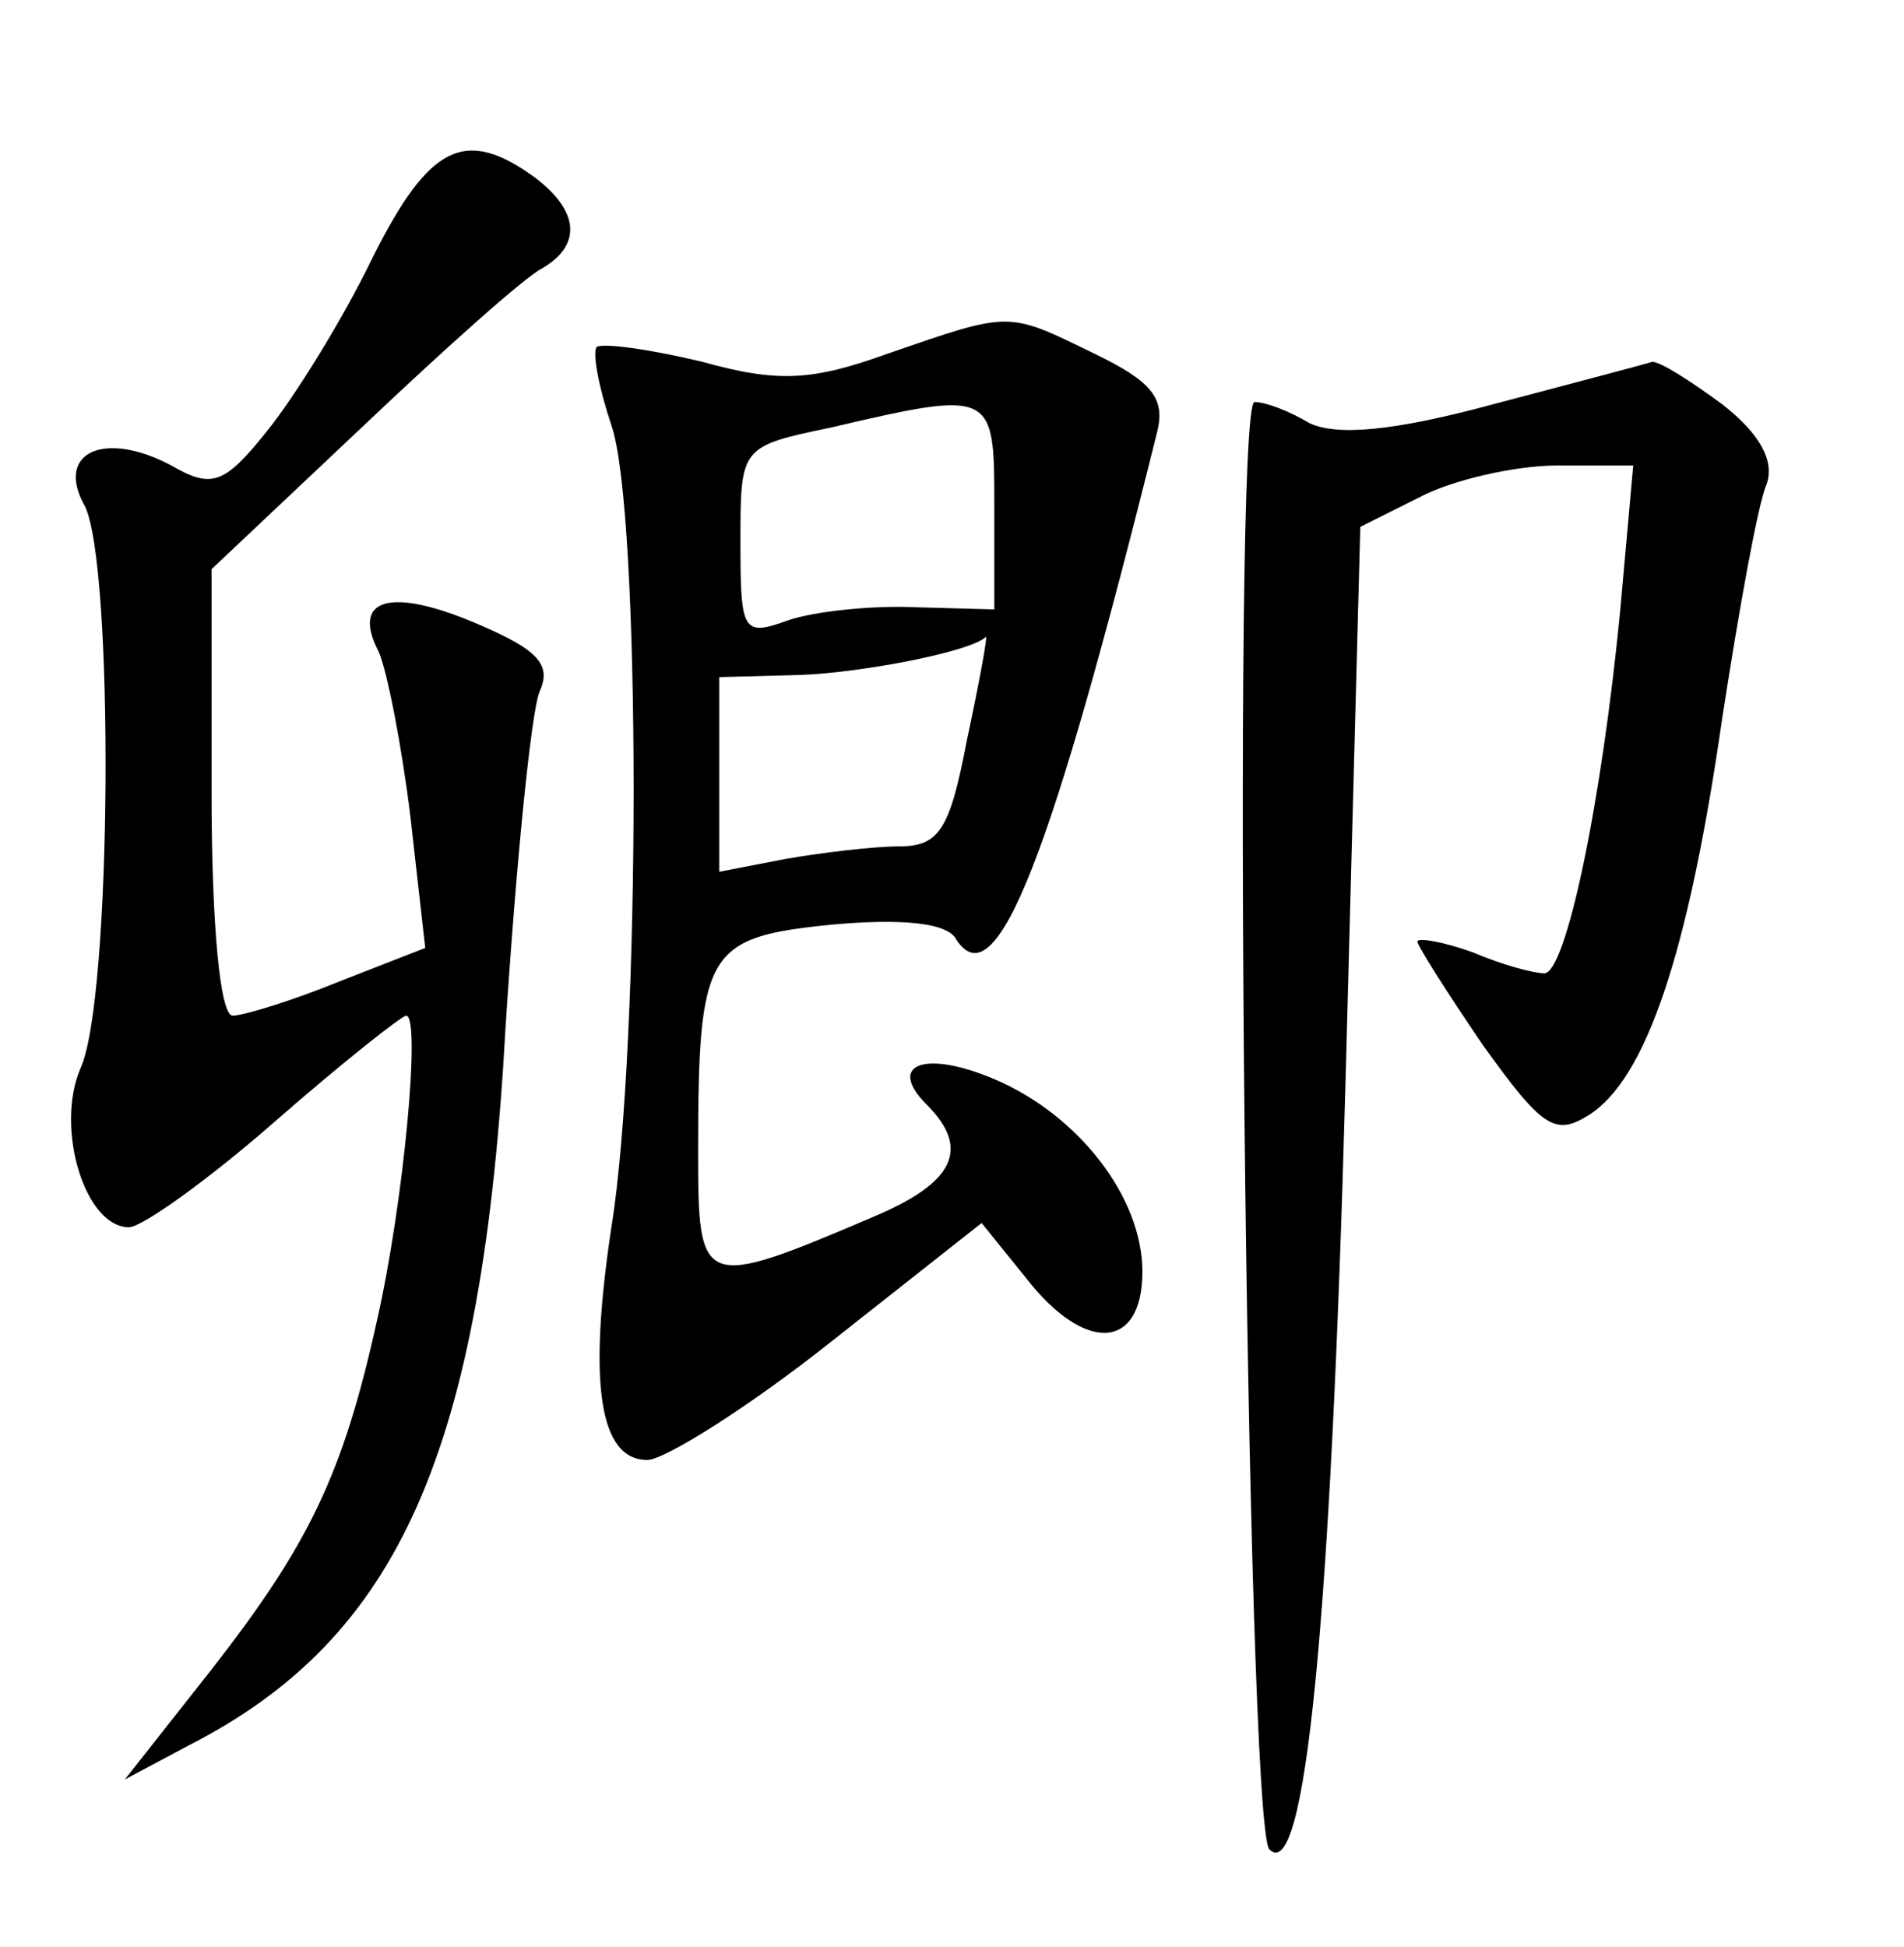 <?xml version="1.0" standalone="no"?>
<!DOCTYPE svg PUBLIC "-//W3C//DTD SVG 20010904//EN"
 "http://www.w3.org/TR/2001/REC-SVG-20010904/DTD/svg10.dtd">
<svg version="1.0" xmlns="http://www.w3.org/2000/svg"
 width="90pt" height="92pt" viewBox="0 0 90 92"
 preserveAspectRatio="xMidYMid meet">
<g transform="translate(0,92) scale(0.1,-0.1)"
fill="#000000" stroke="none">
<path d="M176 798 c-14 -29 -37 -66 -50 -82 -20 -25 -26 -27 -45 -16 -32 17
-55 6 -41 -19 14 -27 13 -234 -2 -266 -12 -28 2 -75 23 -75 6 0 37 22 69 50
32 28 60 50 62 50 7 0 -1 -88 -14 -145 -16 -72 -32 -105 -78 -164 l-41 -52 30
16 c100 51 139 139 150 340 5 77 12 148 16 158 6 13 -1 20 -29 32 -42 18 -60
12 -47 -13 4 -9 11 -45 15 -78 l7 -62 -41 -16 c-22 -9 -45 -16 -50 -16 -6 0
-10 43 -10 106 l0 105 71 67 c39 37 77 71 85 75 19 11 18 27 -3 43 -33 24 -50
16 -77 -38z"/>
<path d="M420 753 c-36 -13 -52 -14 -88 -4 -25 6 -47 9 -50 7 -2 -3 1 -19 7
-37 14 -40 14 -293 0 -379 -11 -73 -6 -110 17 -110 8 0 48 25 87 56 l71 56 21
-26 c28 -36 55 -34 55 3 0 35 -30 74 -70 91 -33 14 -51 7 -32 -12 21 -21 13
-37 -25 -53 -82 -35 -83 -34 -83 31 0 95 4 101 63 107 33 3 55 1 59 -7 19 -29
45 39 95 240 4 16 -3 24 -30 37 -41 20 -39 20 -97 0z m50 -72 l0 -49 -37 1
c-21 1 -48 -2 -60 -6 -22 -8 -23 -6 -23 37 0 45 0 45 43 54 77 18 77 17 77
-37z m-13 -111 c-8 -42 -13 -50 -32 -50 -12 0 -37 -3 -54 -6 l-31 -6 0 46 0
46 38 1 c29 1 81 11 88 18 1 1 -3 -21 -9 -49z"/>
<path d="M706 729 c-48 -13 -74 -15 -87 -9 -10 6 -21 10 -26 10 -11 0 -4 -672
7 -684 17 -17 29 107 36 362 l7 263 28 14 c15 8 45 15 65 15 l36 0 -6 -67 c-9
-94 -26 -173 -36 -173 -5 0 -20 4 -34 10 -14 5 -26 7 -26 5 0 -2 14 -24 31
-49 28 -39 34 -43 50 -33 27 17 47 76 63 187 8 52 17 102 21 111 4 11 -3 24
-21 38 -15 11 -29 20 -33 20 -3 -1 -37 -10 -75 -20z"/>
</g>
</svg>
